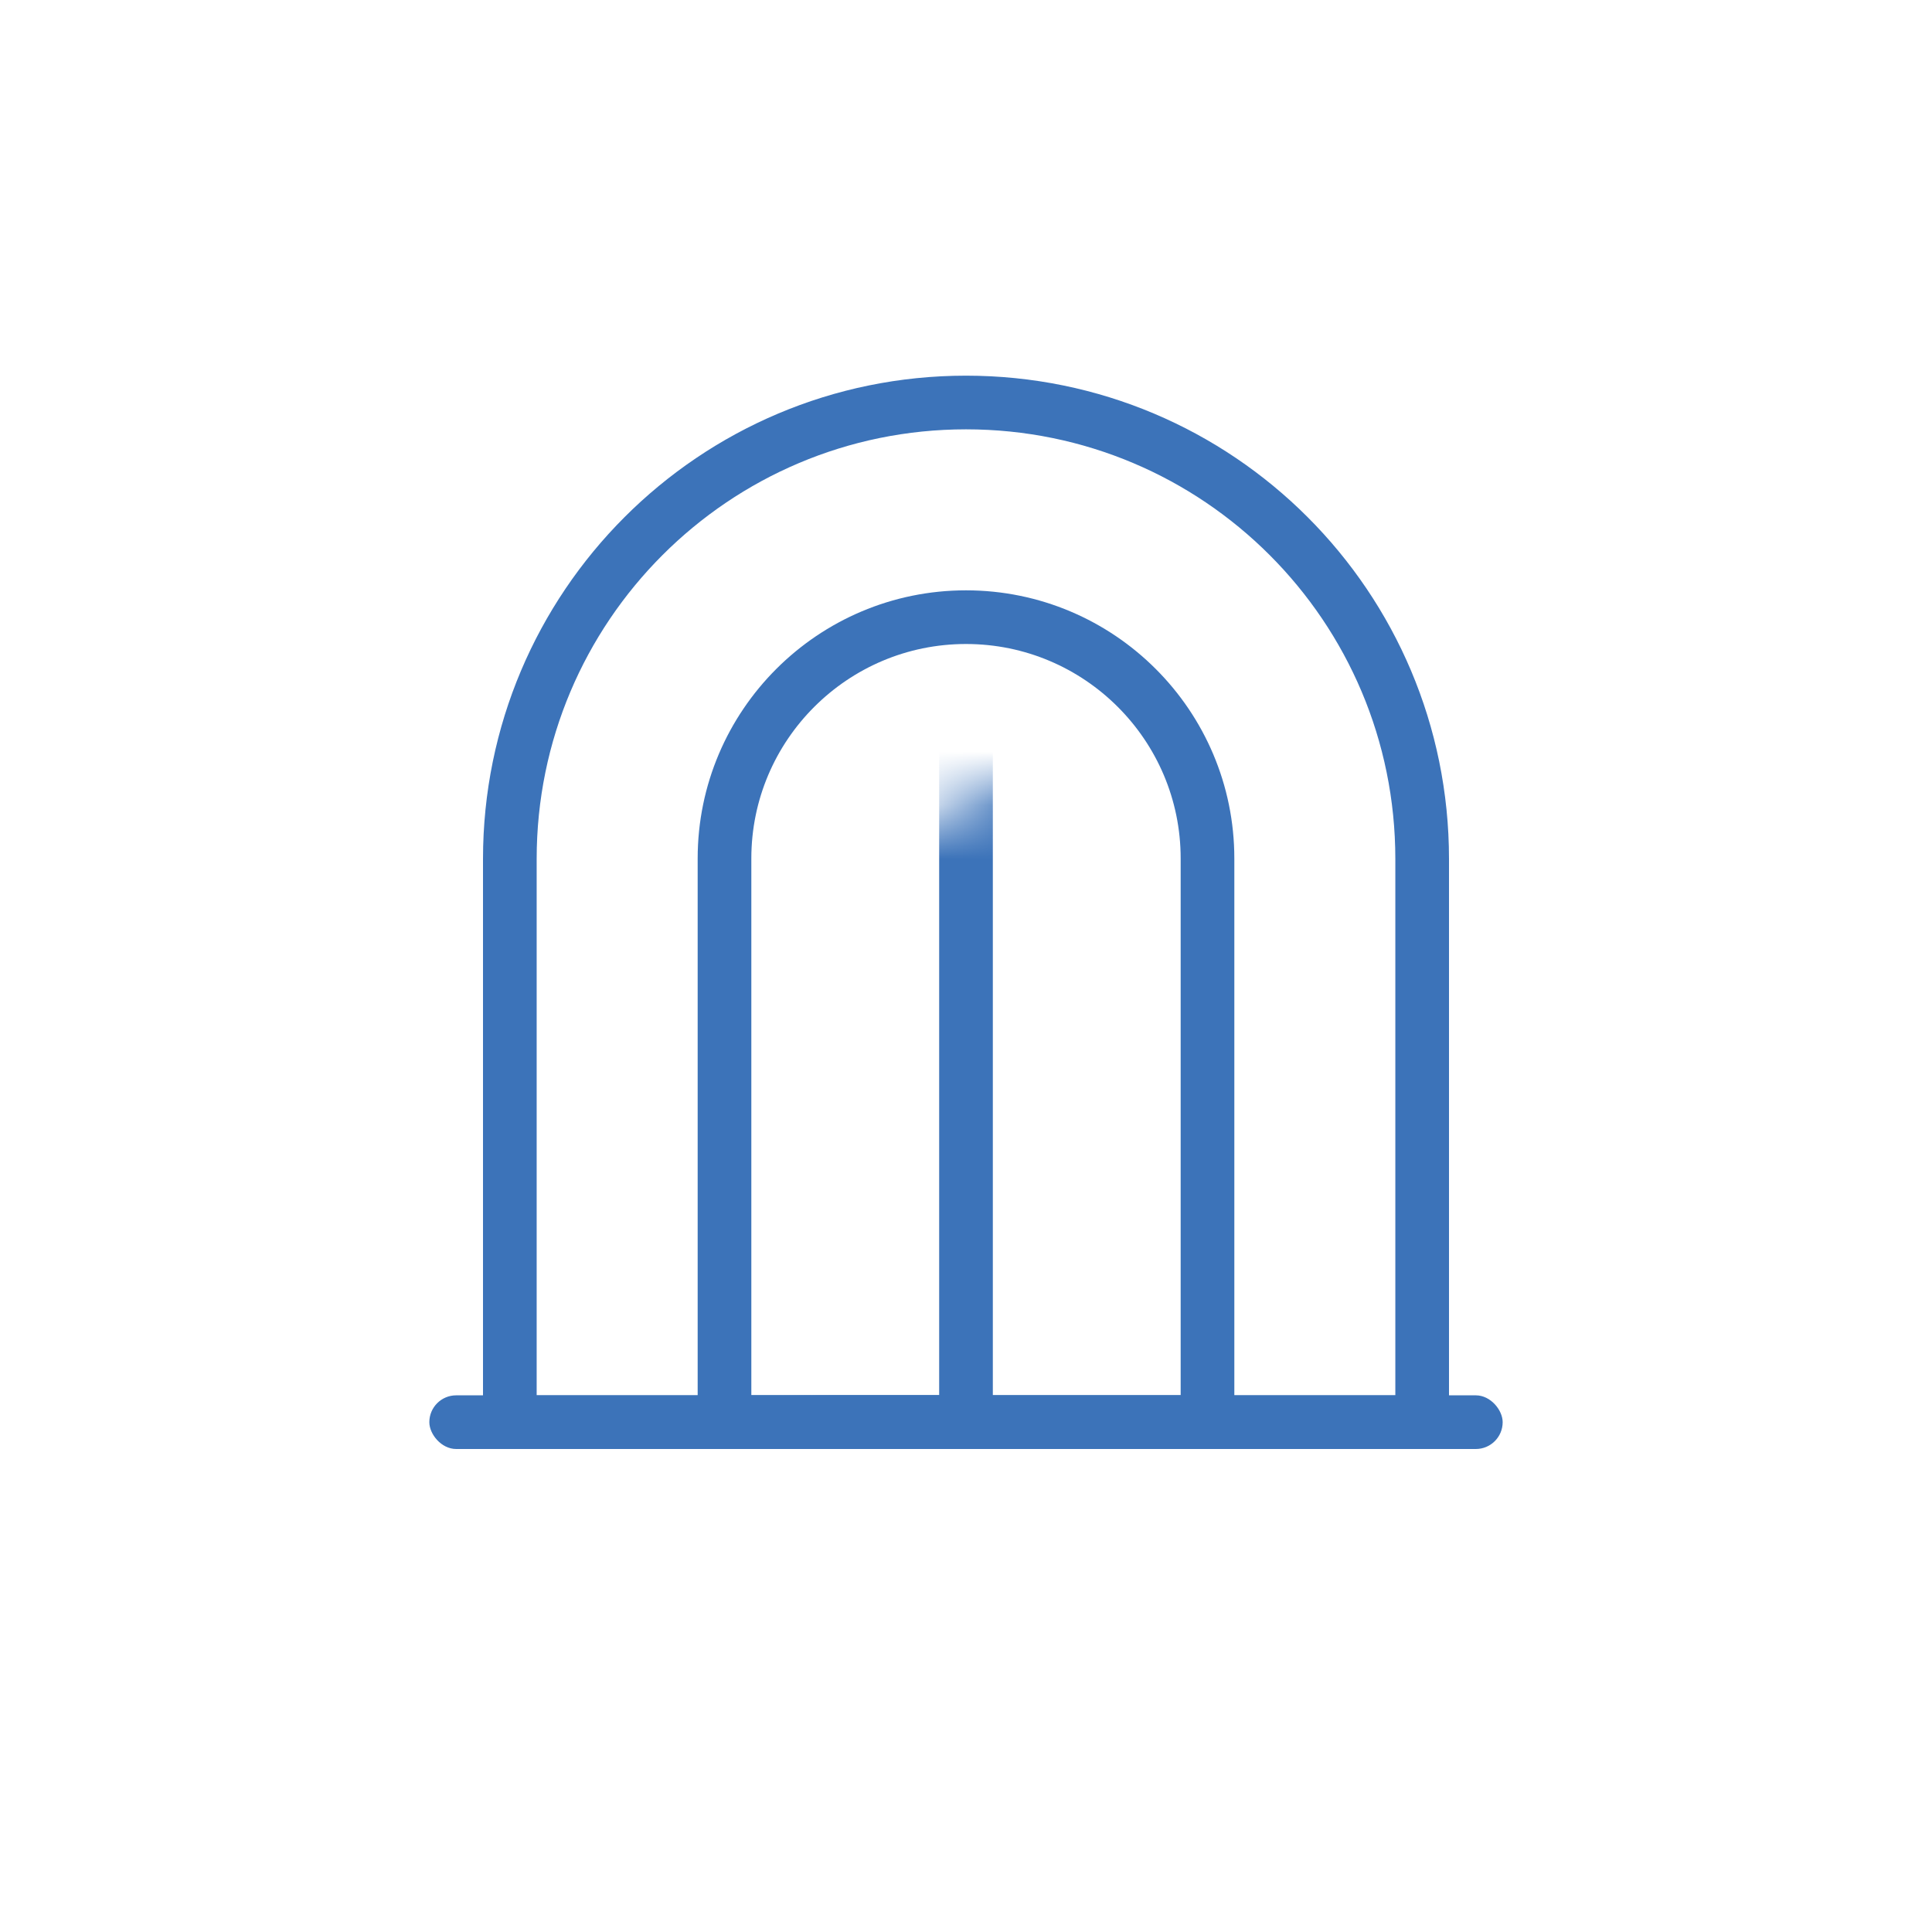 <?xml version="1.0" encoding="UTF-8"?>
<svg width="36px" height="36px" viewBox="0 0 36 36" version="1.1" xmlns="http://www.w3.org/2000/svg" xmlns:xlink="http://www.w3.org/1999/xlink">
    <!-- Generator: Sketch 45.1 (43504) - http://www.bohemiancoding.com/sketch -->
    <title>Group 4 Copy 32</title>
    <desc>Created with Sketch.</desc>
    <defs>
        <path d="M1,9.005 C1,4.032 5.028,0 10,0 L10,0 C14.971,0 19,4.023 19,9.005 L19,20 L1,20 L1,9.005 Z" id="path-1"></path>
        <path d="M5,8.997 C5,6.237 7.244,4 10,4 L10,4 C12.761,4 15,6.242 15,8.997 L15,20 L5,20 L5,8.997 Z" id="path-3"></path>
    </defs>
    <g id="Hybrid" stroke="none" stroke-width="1" fill="none" fill-rule="evenodd">
        <g id="Group-46">
            <rect id="Rectangle-2" x="0" y="0" width="36" height="36"></rect>
            <g id="Group-33" transform="translate(8, 7)">
                <rect id="Rectangle-41" fill="#3C73B9" x="0" y="19" width="20" height="1" rx="0.5"></rect>
                <mask id="mask-2" fill="white">
                    <use xlink:href="#path-1"></use>
                </mask>
                <path stroke="#3C73B9" d="M1.5,19.5 L18.5,19.5 L18.5,9.005 C18.5,4.302 14.697,0.5 10,0.5 C5.305,0.5 1.5,4.308 1.5,9.005 L1.5,19.5 Z"></path>
                <mask id="mask-4" fill="white">
                    <use xlink:href="#path-3"></use>
                </mask>
                <path stroke="#3C73B9" d="M5.5,19.5 L14.5,19.5 L14.5,8.997 C14.5,6.516 12.484,4.5 10,4.5 C7.518,4.5 5.5,6.515 5.5,8.997 L5.5,19.5 Z"></path>
                <rect id="Rectangle-42" stroke="#3C73B9" mask="url(#mask-4)" x="2" y="3.5" width="8" height="16"></rect>
                <rect id="Rectangle-43" fill="#3C73B9" mask="url(#mask-4)" x="12" y="10" width="1" height="3" rx="0.5"></rect>
            </g>
        </g>
    </g>
</svg>
